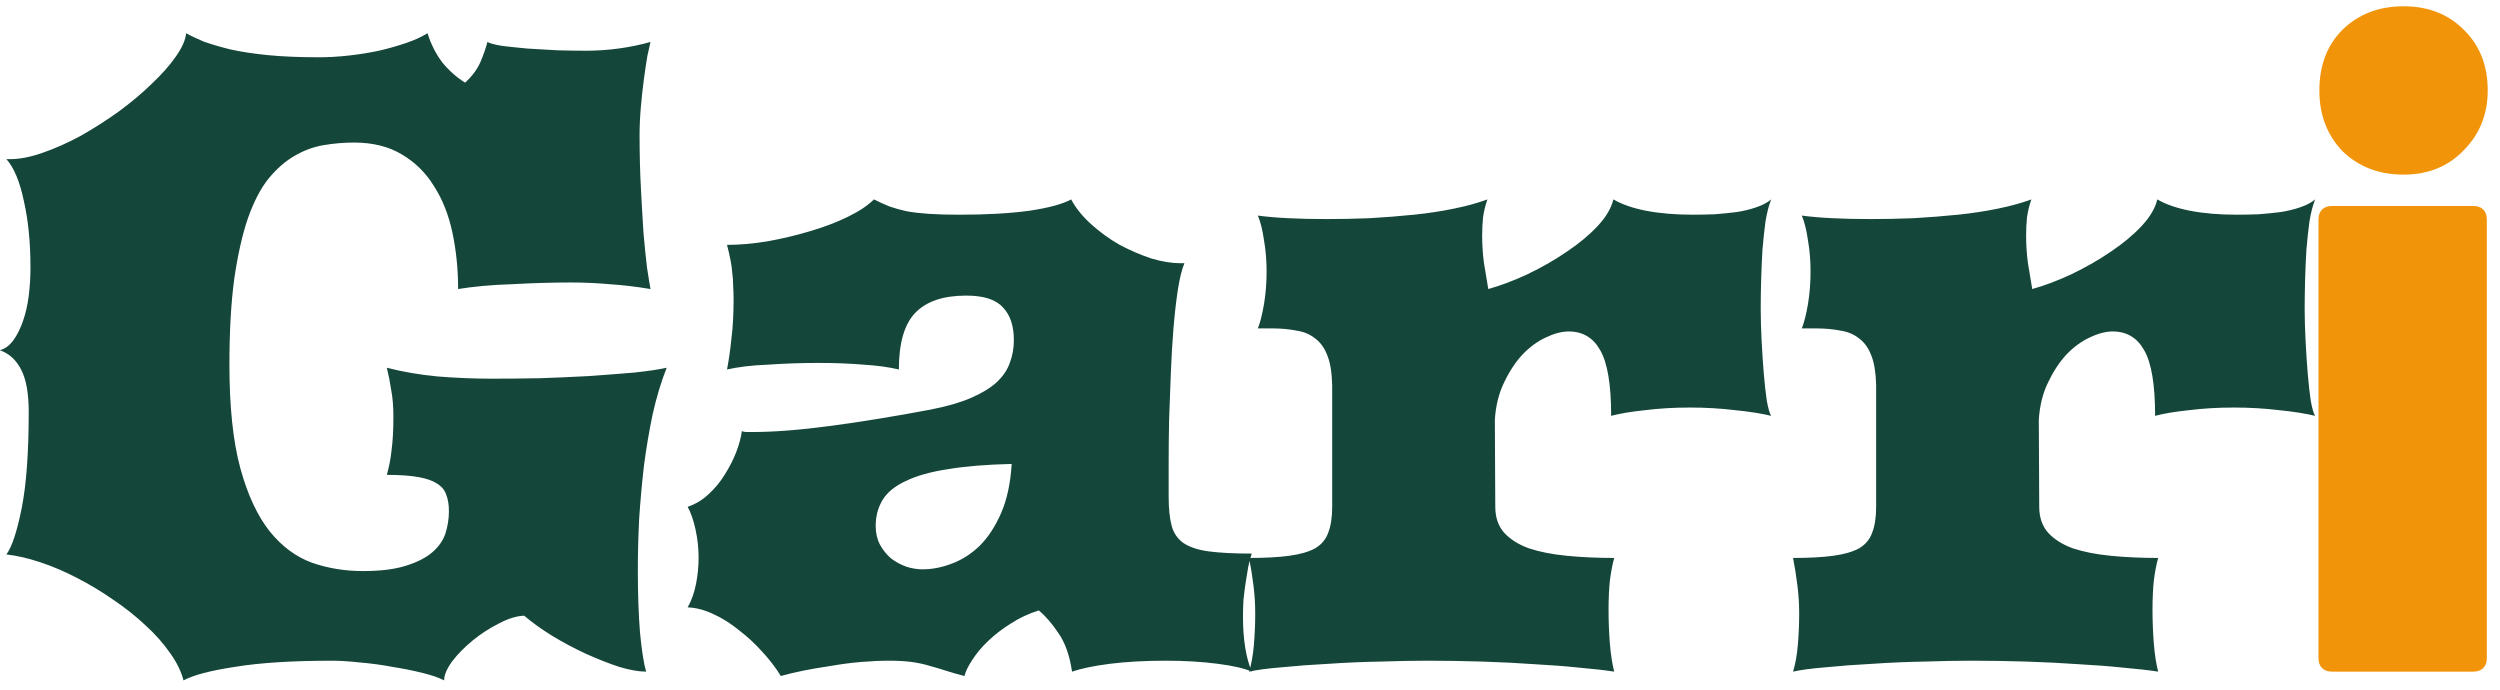 <svg width="134" height="37" viewBox="0 0 134 37" fill="none" xmlns="http://www.w3.org/2000/svg">
<path d="M0.344 29.719C0.641 29.312 0.914 28.484 1.164 27.234C1.414 25.969 1.539 24.25 1.539 22.078C1.539 21.094 1.406 20.344 1.141 19.828C0.875 19.297 0.492 18.945 -0.008 18.773C0.273 18.695 0.516 18.516 0.719 18.234C0.922 17.953 1.094 17.609 1.234 17.203C1.375 16.797 1.477 16.352 1.539 15.867C1.602 15.367 1.633 14.859 1.633 14.344C1.633 13 1.516 11.812 1.281 10.781C1.062 9.734 0.75 8.984 0.344 8.531H0.531C1.062 8.531 1.656 8.414 2.312 8.18C2.984 7.945 3.664 7.641 4.352 7.266C5.039 6.875 5.711 6.445 6.367 5.977C7.023 5.492 7.609 5 8.125 4.5C8.656 4 9.086 3.516 9.414 3.047C9.758 2.562 9.945 2.141 9.977 1.781C10.227 1.922 10.539 2.07 10.914 2.227C11.305 2.367 11.781 2.508 12.344 2.648C12.906 2.773 13.57 2.875 14.336 2.953C15.117 3.031 16.039 3.07 17.102 3.07C17.617 3.07 18.148 3.039 18.695 2.977C19.258 2.914 19.797 2.828 20.312 2.719C20.844 2.594 21.336 2.453 21.789 2.297C22.242 2.141 22.617 1.969 22.914 1.781C23.102 2.375 23.367 2.898 23.711 3.352C24.07 3.789 24.477 4.148 24.93 4.43C25.305 4.086 25.578 3.719 25.75 3.328C25.922 2.922 26.047 2.562 26.125 2.25C26.266 2.328 26.531 2.398 26.922 2.461C27.312 2.508 27.758 2.555 28.258 2.602C28.773 2.633 29.305 2.664 29.852 2.695C30.414 2.711 30.93 2.719 31.398 2.719C32.586 2.719 33.742 2.562 34.867 2.25C34.836 2.375 34.781 2.617 34.703 2.977C34.641 3.336 34.578 3.75 34.516 4.219C34.453 4.688 34.398 5.188 34.352 5.719C34.305 6.25 34.281 6.758 34.281 7.242C34.281 8.242 34.305 9.188 34.352 10.078C34.398 10.969 34.445 11.773 34.492 12.492C34.555 13.211 34.617 13.828 34.68 14.344C34.758 14.859 34.82 15.242 34.867 15.492C34.117 15.367 33.391 15.281 32.688 15.234C31.984 15.172 31.297 15.141 30.625 15.141C30.156 15.141 29.641 15.148 29.078 15.164C28.531 15.18 27.984 15.203 27.438 15.234C26.891 15.25 26.367 15.281 25.867 15.328C25.367 15.375 24.93 15.43 24.555 15.492C24.555 14.43 24.453 13.422 24.25 12.469C24.047 11.516 23.719 10.688 23.266 9.984C22.828 9.266 22.25 8.695 21.531 8.273C20.828 7.852 19.977 7.641 18.977 7.641C18.43 7.641 17.883 7.688 17.336 7.781C16.789 7.875 16.266 8.07 15.766 8.367C15.281 8.648 14.82 9.055 14.383 9.586C13.961 10.117 13.594 10.828 13.281 11.719C12.984 12.594 12.742 13.672 12.555 14.953C12.383 16.234 12.297 17.766 12.297 19.547C12.297 21.812 12.492 23.664 12.883 25.102C13.273 26.523 13.797 27.648 14.453 28.477C15.109 29.289 15.867 29.852 16.727 30.164C17.586 30.461 18.492 30.609 19.445 30.609C20.383 30.609 21.148 30.516 21.742 30.328C22.352 30.141 22.828 29.898 23.172 29.602C23.516 29.305 23.75 28.969 23.875 28.594C24 28.203 24.062 27.805 24.062 27.398C24.062 27.055 24.016 26.766 23.922 26.531C23.844 26.281 23.68 26.078 23.43 25.922C23.195 25.766 22.859 25.648 22.422 25.57C21.984 25.492 21.422 25.453 20.734 25.453C20.859 25.016 20.945 24.562 20.992 24.094C21.055 23.625 21.086 23.039 21.086 22.336C21.086 21.789 21.047 21.312 20.969 20.906C20.906 20.484 20.828 20.086 20.734 19.711C21.578 19.93 22.492 20.086 23.477 20.18C24.461 20.258 25.422 20.297 26.359 20.297C27.156 20.297 28.008 20.289 28.914 20.273C29.836 20.242 30.727 20.203 31.586 20.156C32.461 20.094 33.266 20.031 34 19.969C34.734 19.891 35.312 19.805 35.734 19.711C35.438 20.461 35.188 21.289 34.984 22.195C34.797 23.086 34.641 24.008 34.516 24.961C34.406 25.914 34.32 26.867 34.258 27.82C34.211 28.773 34.188 29.688 34.188 30.562C34.188 31.828 34.227 32.945 34.305 33.914C34.398 34.883 34.508 35.578 34.633 36C34.242 36 33.758 35.914 33.18 35.742C32.617 35.555 32.023 35.32 31.398 35.039C30.789 34.758 30.188 34.438 29.594 34.078C29.016 33.719 28.516 33.359 28.094 33C27.688 33.016 27.234 33.156 26.734 33.422C26.234 33.672 25.766 33.977 25.328 34.336C24.891 34.695 24.523 35.07 24.227 35.461C23.945 35.852 23.805 36.188 23.805 36.469C23.539 36.328 23.156 36.195 22.656 36.07C22.156 35.945 21.609 35.836 21.016 35.742C20.438 35.633 19.859 35.555 19.281 35.508C18.703 35.445 18.211 35.414 17.805 35.414C15.68 35.414 13.945 35.523 12.602 35.742C11.273 35.945 10.352 36.188 9.836 36.469C9.711 35.984 9.469 35.492 9.109 34.992C8.75 34.477 8.312 33.984 7.797 33.516C7.281 33.031 6.711 32.578 6.086 32.156C5.461 31.719 4.812 31.328 4.141 30.984C3.484 30.641 2.828 30.359 2.172 30.141C1.516 29.922 0.906 29.781 0.344 29.719ZM36.859 32.555C37.062 32.195 37.211 31.781 37.304 31.312C37.398 30.844 37.445 30.367 37.445 29.883C37.445 29.383 37.39 28.883 37.281 28.383C37.171 27.883 37.031 27.477 36.859 27.164C37.281 27.023 37.656 26.797 37.984 26.484C38.328 26.172 38.617 25.82 38.851 25.43C39.101 25.039 39.304 24.641 39.461 24.234C39.617 23.828 39.718 23.453 39.765 23.109C39.843 23.141 39.929 23.156 40.023 23.156C40.117 23.156 40.218 23.156 40.328 23.156C41.484 23.156 42.882 23.047 44.523 22.828C46.164 22.609 47.937 22.32 49.843 21.961C50.734 21.789 51.468 21.578 52.046 21.328C52.624 21.078 53.086 20.797 53.429 20.484C53.773 20.156 54.007 19.805 54.132 19.43C54.273 19.055 54.343 18.656 54.343 18.234C54.343 17.469 54.148 16.883 53.757 16.477C53.382 16.055 52.726 15.844 51.789 15.844C50.554 15.844 49.64 16.156 49.046 16.781C48.468 17.391 48.179 18.398 48.179 19.805C47.664 19.68 47.039 19.594 46.304 19.547C45.57 19.484 44.757 19.453 43.867 19.453C43.414 19.453 42.953 19.461 42.484 19.477C42.031 19.492 41.586 19.516 41.148 19.547C40.711 19.562 40.304 19.594 39.929 19.641C39.554 19.688 39.234 19.742 38.968 19.805C39.062 19.32 39.14 18.773 39.203 18.164C39.281 17.555 39.32 16.844 39.32 16.031C39.32 15.766 39.312 15.523 39.296 15.305C39.296 15.07 39.281 14.844 39.249 14.625C39.234 14.406 39.203 14.18 39.156 13.945C39.109 13.695 39.046 13.422 38.968 13.125C39.624 13.125 40.343 13.062 41.124 12.938C41.906 12.797 42.664 12.617 43.398 12.398C44.148 12.18 44.828 11.922 45.437 11.625C46.046 11.328 46.515 11.016 46.843 10.688C47.124 10.828 47.398 10.953 47.664 11.062C47.929 11.156 48.234 11.242 48.578 11.32C48.921 11.383 49.32 11.43 49.773 11.461C50.226 11.492 50.773 11.508 51.414 11.508C52.882 11.508 54.132 11.438 55.164 11.297C56.211 11.141 56.961 10.938 57.414 10.688C57.664 11.156 58.023 11.602 58.492 12.023C58.961 12.445 59.468 12.812 60.015 13.125C60.578 13.422 61.14 13.664 61.703 13.852C62.281 14.023 62.804 14.109 63.273 14.109H63.484C63.343 14.453 63.226 14.93 63.132 15.539C63.039 16.148 62.961 16.836 62.898 17.602C62.836 18.352 62.789 19.148 62.757 19.992C62.726 20.836 62.695 21.672 62.664 22.5C62.648 23.312 62.64 24.078 62.64 24.797C62.64 25.516 62.64 26.125 62.64 26.625C62.64 27.266 62.695 27.789 62.804 28.195C62.914 28.586 63.124 28.891 63.437 29.109C63.765 29.328 64.218 29.477 64.796 29.555C65.39 29.633 66.156 29.672 67.093 29.672C67.031 29.859 66.968 30.094 66.906 30.375C66.859 30.641 66.812 30.93 66.765 31.242C66.718 31.555 66.679 31.867 66.648 32.18C66.632 32.492 66.624 32.781 66.624 33.047C66.624 34.266 66.781 35.25 67.093 36C66.718 35.828 66.109 35.688 65.265 35.578C64.421 35.469 63.499 35.414 62.499 35.414C61.374 35.414 60.374 35.469 59.499 35.578C58.64 35.688 57.961 35.828 57.461 36C57.336 35.141 57.093 34.453 56.734 33.938C56.39 33.422 56.039 33.016 55.679 32.719C55.132 32.891 54.632 33.125 54.179 33.422C53.726 33.703 53.32 34.016 52.961 34.359C52.617 34.688 52.336 35.023 52.117 35.367C51.898 35.695 51.757 35.984 51.695 36.234C51.336 36.141 51.007 36.047 50.711 35.953C50.429 35.859 50.14 35.773 49.843 35.695C49.546 35.602 49.226 35.531 48.882 35.484C48.539 35.438 48.132 35.414 47.664 35.414C47.179 35.414 46.664 35.438 46.117 35.484C45.586 35.531 45.054 35.602 44.523 35.695C43.992 35.773 43.492 35.859 43.023 35.953C42.57 36.047 42.179 36.141 41.851 36.234C41.586 35.797 41.257 35.367 40.867 34.945C40.476 34.508 40.054 34.117 39.601 33.773C39.164 33.414 38.703 33.125 38.218 32.906C37.749 32.688 37.296 32.57 36.859 32.555ZM46.937 28.195C46.937 28.57 47.015 28.906 47.171 29.203C47.328 29.484 47.523 29.727 47.757 29.93C48.007 30.117 48.281 30.266 48.578 30.375C48.874 30.469 49.164 30.516 49.445 30.516C49.961 30.516 50.484 30.414 51.015 30.211C51.562 30.008 52.062 29.688 52.515 29.25C52.968 28.797 53.351 28.211 53.664 27.492C53.976 26.773 54.164 25.898 54.226 24.867C52.882 24.898 51.742 24.992 50.804 25.148C49.882 25.289 49.132 25.5 48.554 25.781C47.976 26.047 47.562 26.383 47.312 26.789C47.062 27.195 46.937 27.664 46.937 28.195ZM66.952 36C67.077 35.594 67.163 35.109 67.21 34.547C67.257 33.984 67.28 33.43 67.28 32.883C67.28 32.383 67.249 31.883 67.186 31.383C67.124 30.883 67.046 30.391 66.952 29.906C67.827 29.906 68.546 29.867 69.108 29.789C69.686 29.711 70.147 29.578 70.491 29.391C70.835 29.188 71.069 28.906 71.194 28.547C71.335 28.188 71.405 27.727 71.405 27.164V20.648C71.39 19.977 71.304 19.445 71.147 19.055C70.991 18.648 70.772 18.344 70.491 18.141C70.226 17.922 69.89 17.781 69.483 17.719C69.093 17.641 68.647 17.602 68.147 17.602H67.421C67.546 17.289 67.655 16.859 67.749 16.312C67.843 15.75 67.89 15.164 67.89 14.555C67.89 13.961 67.843 13.398 67.749 12.867C67.671 12.32 67.561 11.883 67.421 11.555C67.874 11.617 68.413 11.664 69.038 11.695C69.679 11.727 70.366 11.742 71.101 11.742C71.851 11.742 72.624 11.727 73.421 11.695C74.233 11.648 75.022 11.586 75.788 11.508C76.554 11.43 77.272 11.32 77.944 11.18C78.632 11.039 79.226 10.875 79.726 10.688C79.616 11 79.538 11.32 79.491 11.648C79.46 11.961 79.444 12.289 79.444 12.633C79.444 13.117 79.476 13.602 79.538 14.086C79.616 14.57 79.694 15.039 79.772 15.492C80.444 15.305 81.147 15.039 81.882 14.695C82.632 14.336 83.327 13.938 83.968 13.5C84.624 13.062 85.179 12.602 85.632 12.117C86.085 11.633 86.366 11.156 86.476 10.688C86.929 10.953 87.515 11.156 88.233 11.297C88.968 11.438 89.804 11.508 90.741 11.508C91.116 11.508 91.507 11.5 91.913 11.484C92.319 11.453 92.71 11.414 93.085 11.367C93.476 11.305 93.827 11.219 94.14 11.109C94.468 11 94.733 10.859 94.936 10.688C94.811 11 94.71 11.391 94.632 11.859C94.569 12.328 94.515 12.836 94.468 13.383C94.436 13.914 94.413 14.461 94.397 15.023C94.382 15.57 94.374 16.086 94.374 16.57C94.374 17.055 94.39 17.609 94.421 18.234C94.452 18.844 94.491 19.438 94.538 20.016C94.585 20.578 94.64 21.07 94.702 21.492C94.78 21.914 94.858 22.18 94.936 22.289C94.421 22.164 93.772 22.062 92.991 21.984C92.226 21.891 91.421 21.844 90.577 21.844C89.733 21.844 88.936 21.891 88.186 21.984C87.436 22.062 86.827 22.164 86.358 22.289C86.358 20.617 86.163 19.445 85.772 18.773C85.397 18.102 84.835 17.766 84.085 17.766C83.71 17.766 83.296 17.875 82.843 18.094C82.405 18.297 81.991 18.602 81.601 19.008C81.226 19.414 80.897 19.914 80.616 20.508C80.335 21.086 80.171 21.75 80.124 22.5L80.147 27.164C80.147 27.727 80.304 28.188 80.616 28.547C80.944 28.906 81.39 29.188 81.952 29.391C82.515 29.578 83.186 29.711 83.968 29.789C84.749 29.867 85.601 29.906 86.522 29.906C86.429 30.234 86.351 30.641 86.288 31.125C86.241 31.609 86.218 32.125 86.218 32.672C86.218 33.266 86.241 33.867 86.288 34.477C86.335 35.07 86.413 35.578 86.522 36C86.022 35.922 85.405 35.852 84.671 35.789C83.936 35.711 83.132 35.648 82.257 35.602C81.382 35.539 80.452 35.492 79.468 35.461C78.483 35.43 77.499 35.414 76.515 35.414C75.765 35.414 74.921 35.43 73.983 35.461C73.061 35.477 72.147 35.516 71.241 35.578C70.335 35.625 69.491 35.688 68.71 35.766C67.944 35.828 67.358 35.906 66.952 36ZM96.108 36C96.233 35.594 96.319 35.109 96.366 34.547C96.413 33.984 96.436 33.43 96.436 32.883C96.436 32.383 96.405 31.883 96.342 31.383C96.28 30.883 96.202 30.391 96.108 29.906C96.983 29.906 97.702 29.867 98.264 29.789C98.842 29.711 99.303 29.578 99.647 29.391C99.991 29.188 100.225 28.906 100.35 28.547C100.491 28.188 100.561 27.727 100.561 27.164V20.648C100.545 19.977 100.46 19.445 100.303 19.055C100.147 18.648 99.928 18.344 99.647 18.141C99.381 17.922 99.045 17.781 98.639 17.719C98.249 17.641 97.803 17.602 97.303 17.602H96.577C96.702 17.289 96.811 16.859 96.905 16.312C96.999 15.75 97.045 15.164 97.045 14.555C97.045 13.961 96.999 13.398 96.905 12.867C96.827 12.32 96.717 11.883 96.577 11.555C97.03 11.617 97.569 11.664 98.194 11.695C98.835 11.727 99.522 11.742 100.256 11.742C101.006 11.742 101.78 11.727 102.577 11.695C103.389 11.648 104.178 11.586 104.944 11.508C105.71 11.43 106.428 11.32 107.1 11.18C107.788 11.039 108.381 10.875 108.881 10.688C108.772 11 108.694 11.32 108.647 11.648C108.616 11.961 108.6 12.289 108.6 12.633C108.6 13.117 108.631 13.602 108.694 14.086C108.772 14.57 108.85 15.039 108.928 15.492C109.6 15.305 110.303 15.039 111.038 14.695C111.788 14.336 112.483 13.938 113.124 13.5C113.78 13.062 114.335 12.602 114.788 12.117C115.241 11.633 115.522 11.156 115.631 10.688C116.085 10.953 116.67 11.156 117.389 11.297C118.124 11.438 118.96 11.508 119.897 11.508C120.272 11.508 120.663 11.5 121.069 11.484C121.475 11.453 121.866 11.414 122.241 11.367C122.631 11.305 122.983 11.219 123.295 11.109C123.624 11 123.889 10.859 124.092 10.688C123.967 11 123.866 11.391 123.788 11.859C123.725 12.328 123.67 12.836 123.624 13.383C123.592 13.914 123.569 14.461 123.553 15.023C123.538 15.57 123.53 16.086 123.53 16.57C123.53 17.055 123.545 17.609 123.577 18.234C123.608 18.844 123.647 19.438 123.694 20.016C123.741 20.578 123.795 21.07 123.858 21.492C123.936 21.914 124.014 22.18 124.092 22.289C123.577 22.164 122.928 22.062 122.147 21.984C121.381 21.891 120.577 21.844 119.733 21.844C118.889 21.844 118.092 21.891 117.342 21.984C116.592 22.062 115.983 22.164 115.514 22.289C115.514 20.617 115.319 19.445 114.928 18.773C114.553 18.102 113.991 17.766 113.241 17.766C112.866 17.766 112.452 17.875 111.999 18.094C111.561 18.297 111.147 18.602 110.756 19.008C110.381 19.414 110.053 19.914 109.772 20.508C109.491 21.086 109.327 21.75 109.28 22.5L109.303 27.164C109.303 27.727 109.46 28.188 109.772 28.547C110.1 28.906 110.545 29.188 111.108 29.391C111.67 29.578 112.342 29.711 113.124 29.789C113.905 29.867 114.756 29.906 115.678 29.906C115.585 30.234 115.506 30.641 115.444 31.125C115.397 31.609 115.374 32.125 115.374 32.672C115.374 33.266 115.397 33.867 115.444 34.477C115.491 35.07 115.569 35.578 115.678 36C115.178 35.922 114.561 35.852 113.827 35.789C113.092 35.711 112.288 35.648 111.413 35.602C110.538 35.539 109.608 35.492 108.624 35.461C107.639 35.43 106.655 35.414 105.67 35.414C104.92 35.414 104.077 35.43 103.139 35.461C102.217 35.477 101.303 35.516 100.397 35.578C99.491 35.625 98.647 35.688 97.866 35.766C97.1 35.828 96.514 35.906 96.108 36Z" fill="#14463A"/>
<path d="M128.83 9.36C127.518 9.36 126.43 8.944 125.566 8.112C124.734 7.248 124.318 6.16 124.318 4.848C124.318 3.504 124.734 2.416 125.566 1.584C126.43 0.752 127.518 0.336 128.83 0.336C130.142 0.336 131.214 0.752 132.046 1.584C132.91 2.416 133.342 3.504 133.342 4.848C133.342 6.128 132.91 7.2 132.046 8.064C131.214 8.928 130.142 9.36 128.83 9.36ZM124.99 36C124.766 36 124.59 35.936 124.462 35.808C124.334 35.68 124.27 35.504 124.27 35.28V11.76C124.27 11.536 124.334 11.36 124.462 11.232C124.59 11.104 124.766 11.04 124.99 11.04H132.574C132.798 11.04 132.974 11.104 133.102 11.232C133.23 11.36 133.294 11.536 133.294 11.76V35.28C133.294 35.504 133.23 35.68 133.102 35.808C132.974 35.936 132.798 36 132.574 36H124.99Z" fill="#F2940A"/>
</svg>
